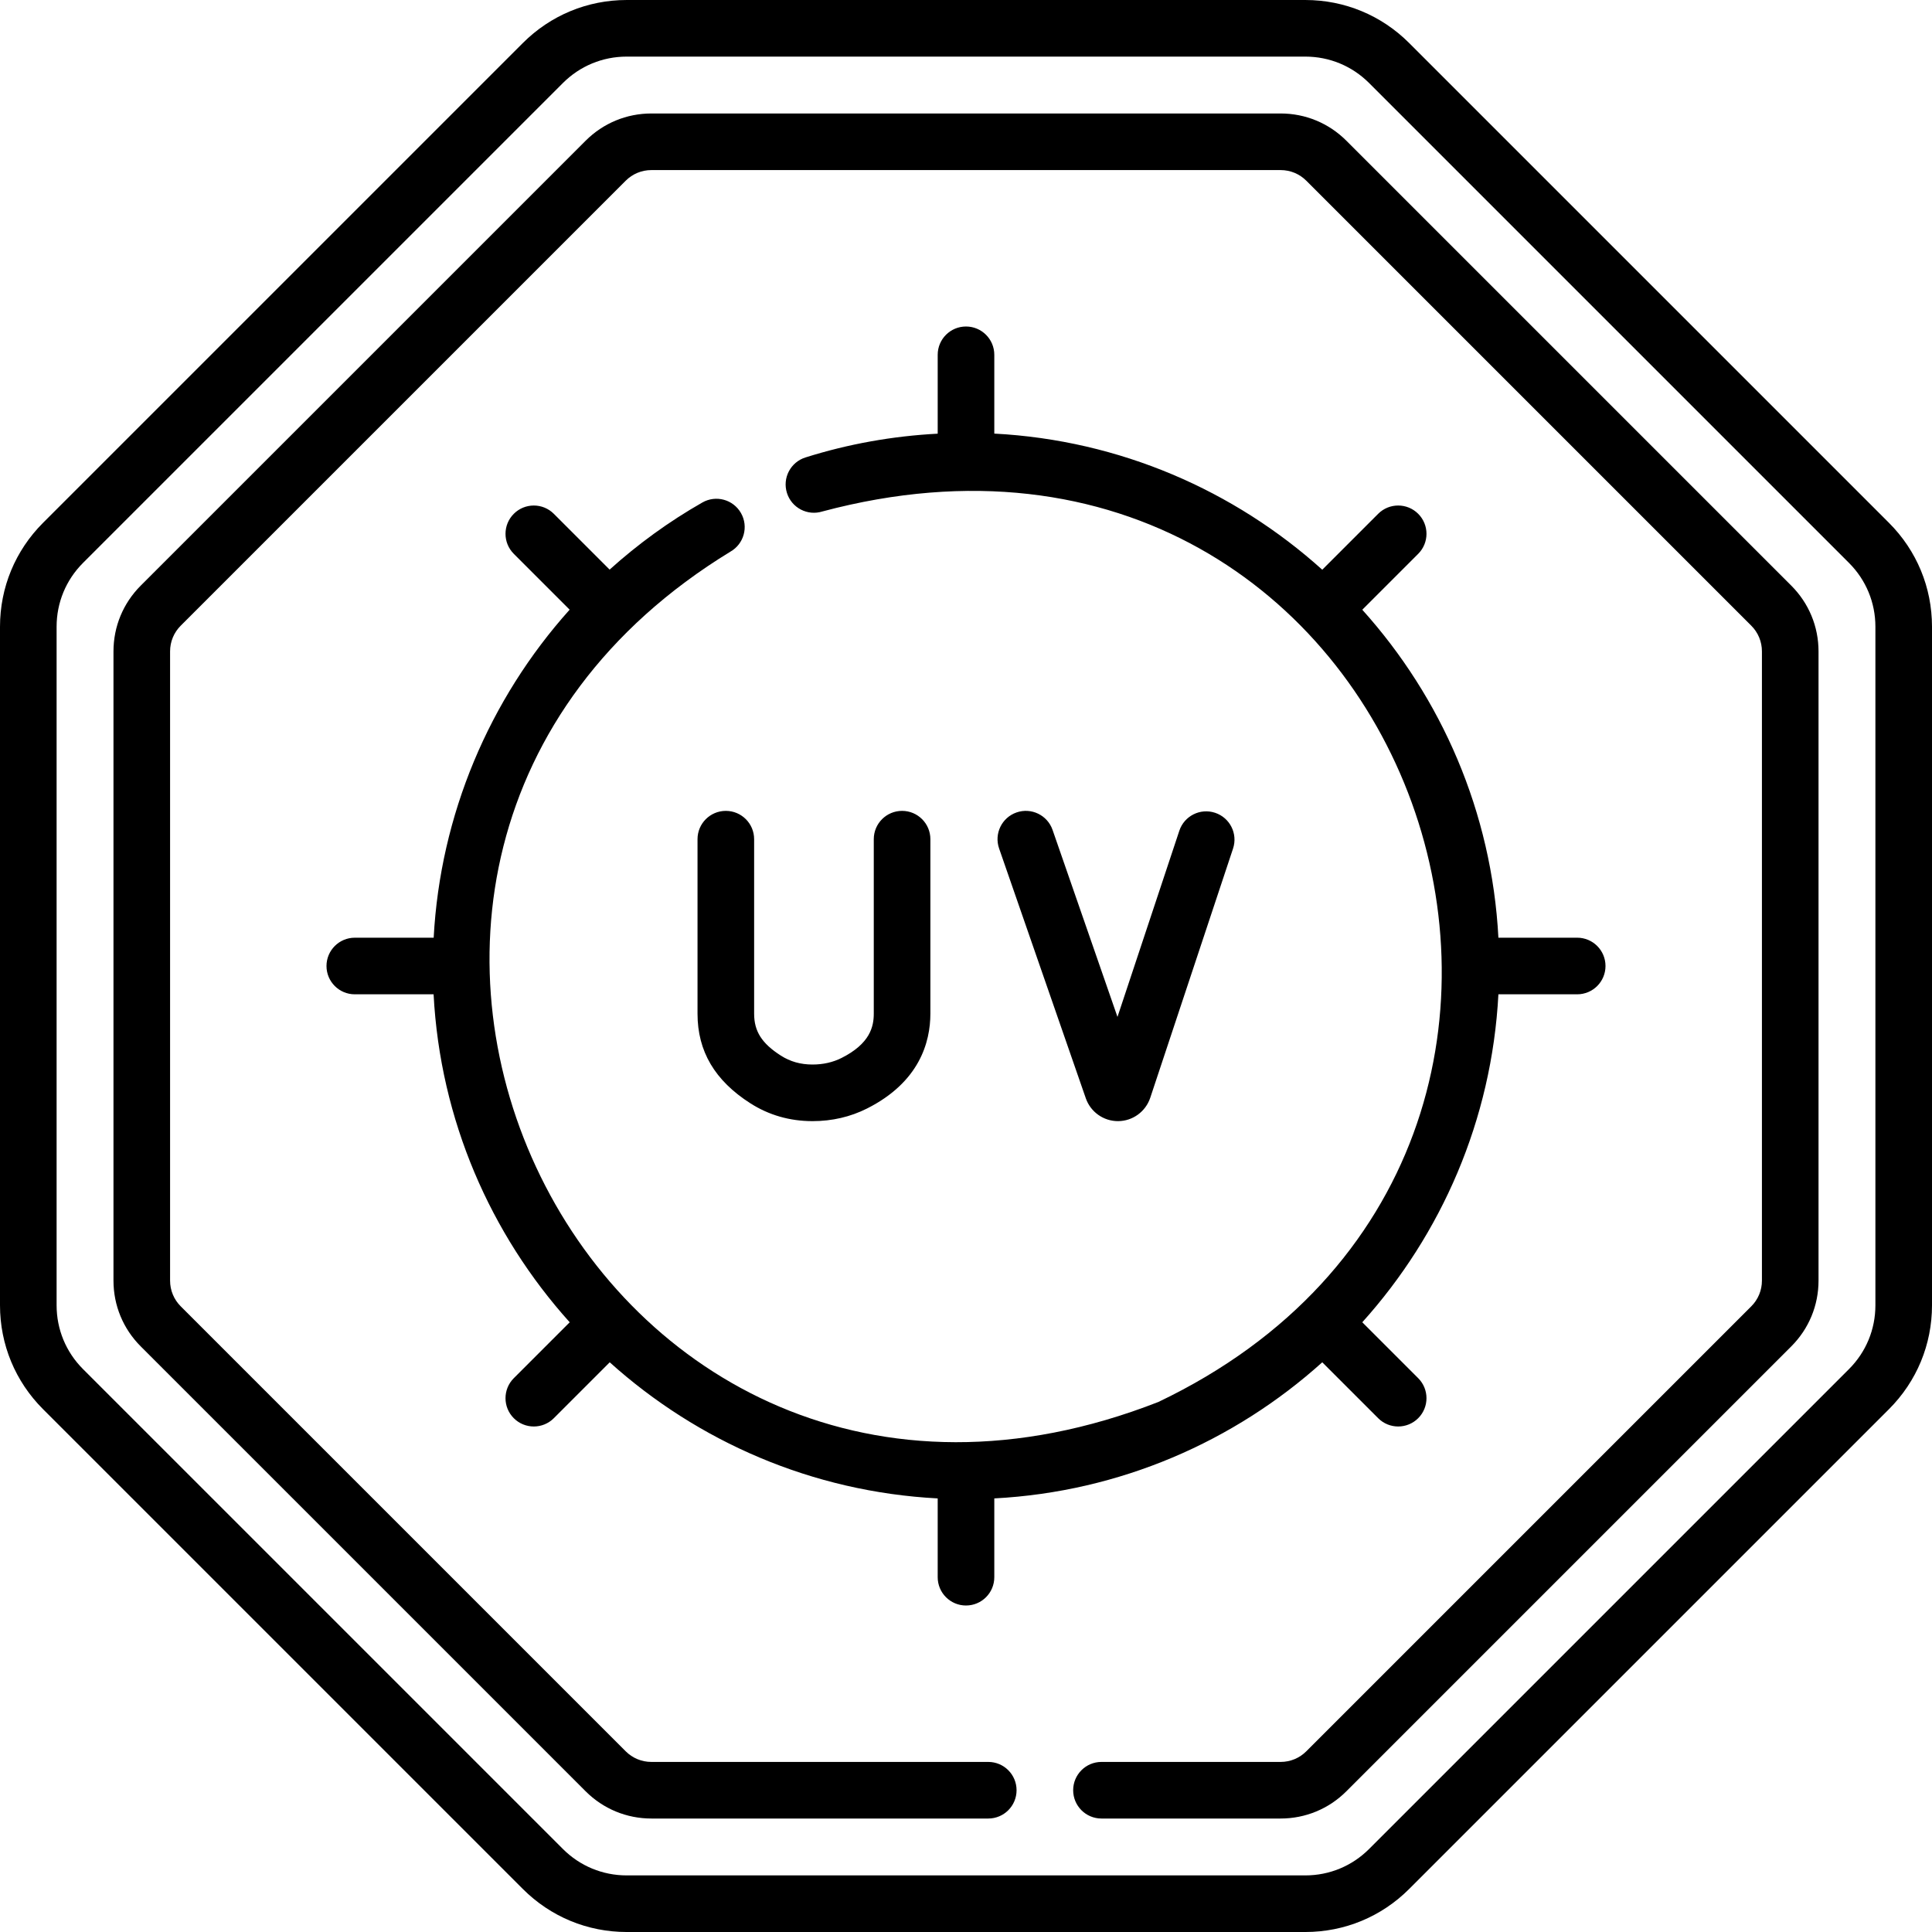 <svg id="Capa_1" enable-background="new 0 0 512 512" height="512" viewBox="0 0 512 512" width="512" xmlns="http://www.w3.org/2000/svg"><g><path d="m256 425.475c4.143 0 7.5-3.357 7.5-7.5v-20.882c33.317-1.751 63.609-15.1 86.914-36.072l14.816 14.816c2.93 2.928 7.679 2.93 10.607 0s2.929-7.678 0-10.607l-14.816-14.816c20.972-23.305 34.32-53.597 36.072-86.914h20.882c4.143 0 7.5-3.357 7.5-7.5s-3.357-7.5-7.5-7.5h-20.882c-1.751-33.317-15.1-63.609-36.072-86.914l14.816-14.816c2.929-2.93 2.929-7.678 0-10.607-2.93-2.928-7.678-2.928-10.607 0l-14.816 14.816c-23.305-20.972-53.597-34.32-86.914-36.072v-20.882c0-4.143-3.357-7.5-7.5-7.5s-7.5 3.357-7.5 7.5v20.903c-11.941.626-23.703 2.722-35.054 6.303-3.95 1.246-6.142 5.459-4.896 9.409 1.245 3.949 5.455 6.144 9.409 4.896 156.809-41.818 229.908 168.781 89.025 235.996-151.114 59.153-247.657-143.354-113.419-225.339 3.599-2.051 4.854-6.631 2.803-10.229-2.052-3.599-6.633-4.853-10.23-2.802-8.91 5.078-17.123 11.067-24.58 17.788l-14.787-14.787c-2.93-2.928-7.678-2.928-10.607 0-2.929 2.93-2.929 7.678 0 10.607l14.799 14.799c-21.324 23.776-34.296 54.407-36.034 86.931h-20.904c-4.143 0-7.5 3.357-7.5 7.5s3.357 7.5 7.5 7.5h20.882c1.751 33.317 15.1 63.609 36.072 86.914l-14.816 14.816c-2.929 2.93-2.929 7.678 0 10.607 2.929 2.93 7.677 2.928 10.607 0l14.816-14.816c23.305 20.972 53.597 34.32 86.914 36.072v20.882c0 4.142 3.357 7.5 7.5 7.5zm-63.65-210.585c-4.143 0-7.5 3.357-7.5 7.5v46.255c0 9.953 4.582 17.72 14.008 23.742 4.893 3.126 10.417 4.716 16.419 4.724h.048c5.176 0 10.034-1.125 14.439-3.343 13.881-6.991 16.795-17.548 16.795-25.172v-46.206c0-4.143-3.357-7.5-7.5-7.5s-7.5 3.357-7.5 7.5v46.206c0 3.479-.971 7.962-8.542 11.775-2.293 1.154-4.881 1.739-7.693 1.739h-.027c-3.144-.004-5.879-.777-8.362-2.364-5.031-3.215-7.084-6.432-7.084-11.102v-46.254c-.001-4.143-3.359-7.5-7.501-7.5zm164.454-177.597c-4.657-4.656-10.848-7.221-17.433-7.221h-166.742c-6.585 0-12.775 2.564-17.433 7.221l-117.903 117.903c-4.656 4.657-7.221 10.848-7.221 17.433v166.742c0 6.585 2.564 12.775 7.221 17.433l117.903 117.903c4.657 4.656 10.848 7.221 17.433 7.221h89.271c4.143 0 7.5-3.357 7.5-7.5s-3.357-7.5-7.5-7.5h-89.271c-2.578 0-5.002-1.004-6.825-2.828l-117.904-117.904c-1.824-1.823-2.828-4.247-2.828-6.825v-166.742c0-2.578 1.004-5.002 2.828-6.825l117.904-117.904c1.823-1.824 4.247-2.828 6.825-2.828h166.742c2.578 0 5.002 1.004 6.825 2.828l117.904 117.904c1.824 1.823 2.828 4.247 2.828 6.825v166.742c0 2.578-1.004 5.002-2.828 6.825l-117.904 117.904c-1.823 1.824-4.247 2.828-6.825 2.828h-47.472c-4.143 0-7.5 3.357-7.5 7.5s3.357 7.5 7.5 7.5h47.472c6.585 0 12.775-2.564 17.433-7.221l117.903-117.903c4.656-4.657 7.221-10.848 7.221-17.433v-166.742c0-6.585-2.564-12.775-7.221-17.433zm143.795 101.267-127.159-127.159c-7.352-7.352-17.128-11.401-27.526-11.401h-179.828c-10.397 0-20.174 4.049-27.526 11.401l-127.159 127.159c-7.352 7.352-11.401 17.128-11.401 27.526v179.828c0 10.397 4.049 20.174 11.401 27.526l127.159 127.159c7.353 7.353 17.129 11.401 27.526 11.401h179.828c10.397 0 20.174-4.049 27.526-11.401l127.159-127.159c7.353-7.353 11.401-17.129 11.401-27.526v-179.828c0-10.398-4.049-20.174-11.401-27.526zm-3.599 207.354c0 6.392-2.489 12.4-7.009 16.919l-127.158 127.158c-4.519 4.52-10.527 7.009-16.919 7.009h-179.828c-6.392 0-12.4-2.489-16.919-7.009l-127.158-127.158c-4.52-4.519-7.009-10.527-7.009-16.919v-179.828c0-6.392 2.489-12.4 7.009-16.919l127.158-127.158c4.519-4.52 10.527-7.009 16.919-7.009h179.828c6.392 0 12.4 2.489 16.919 7.009l127.158 127.158c4.52 4.519 7.009 10.527 7.009 16.919zm-200.734-48.804c.021 0 .042 0 .063-.001 3.835-.026 7.241-2.483 8.491-6.164l21.948-66.067c1.307-3.931-.822-8.176-4.753-9.481-3.928-1.306-8.176.821-9.481 4.753l-16.392 49.341-17.203-49.56c-1.357-3.913-5.635-5.988-9.544-4.626-3.913 1.358-5.984 5.631-4.626 9.544l23 66.263c1.277 3.594 4.686 5.998 8.497 5.998z"/></g></svg>